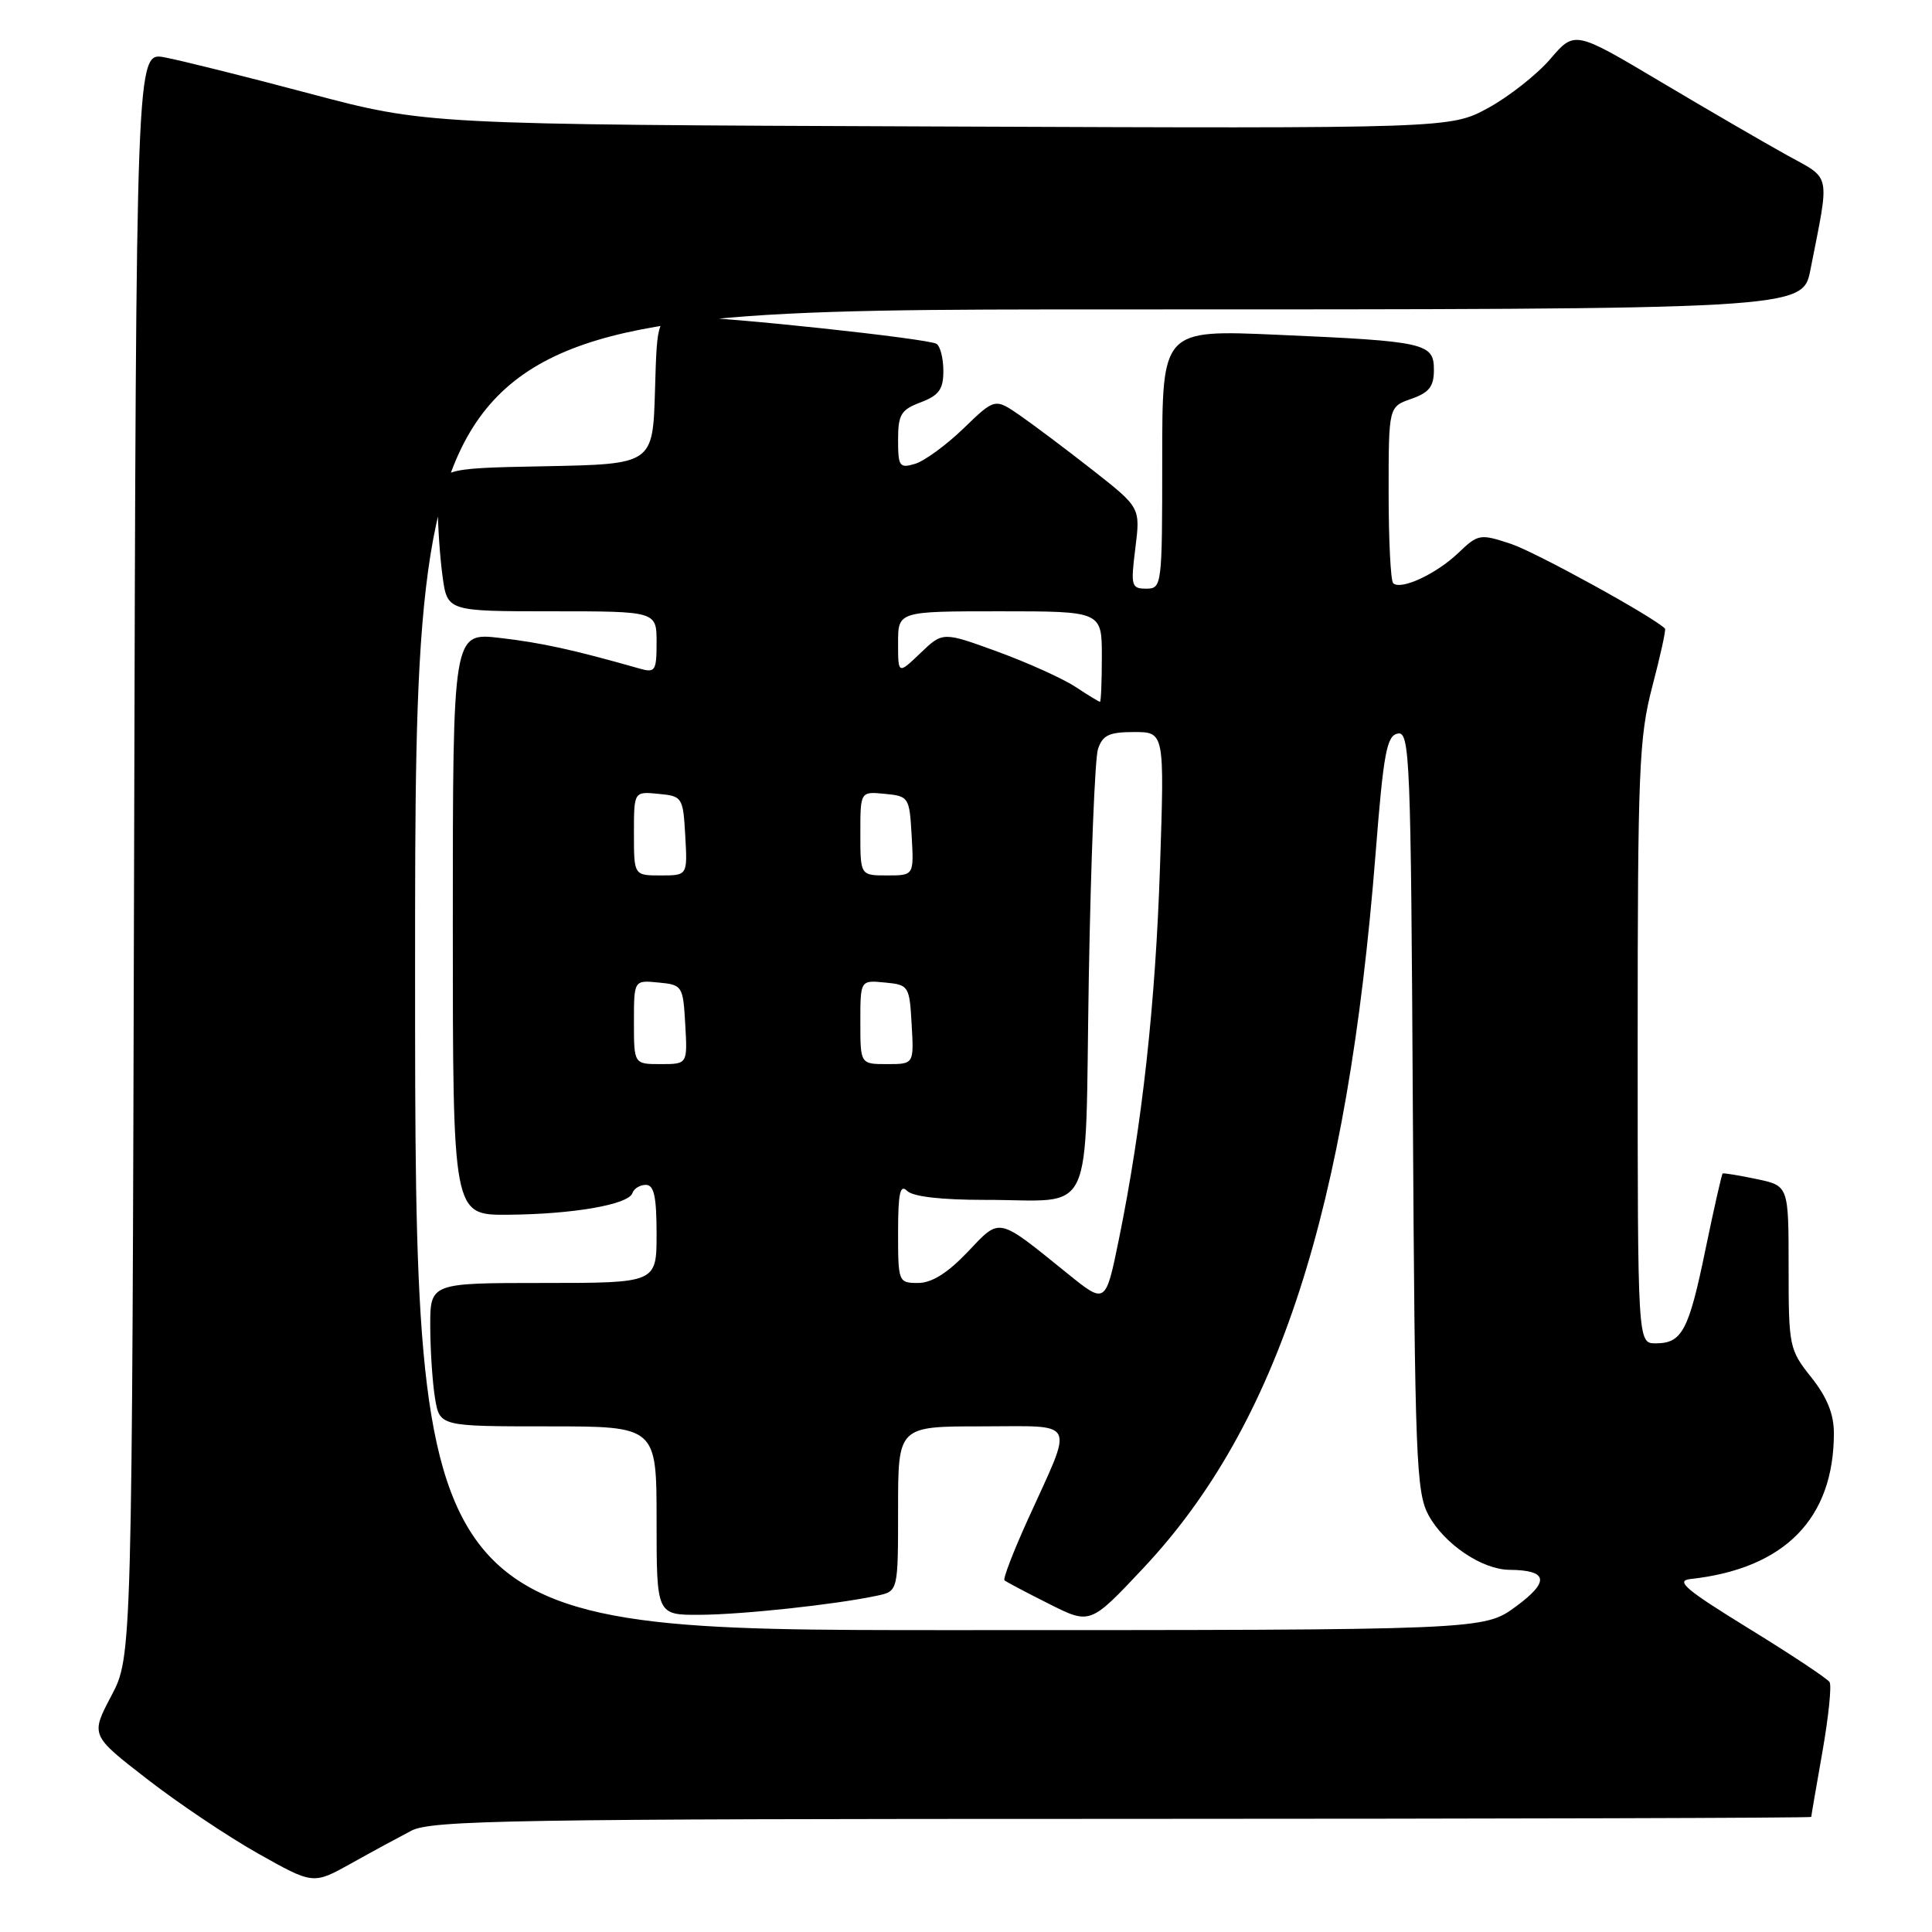 <?xml version="1.0" encoding="UTF-8" standalone="no"?>
<!DOCTYPE svg PUBLIC "-//W3C//DTD SVG 1.1//EN" "http://www.w3.org/Graphics/SVG/1.1/DTD/svg11.dtd" >
<svg xmlns="http://www.w3.org/2000/svg" xmlns:xlink="http://www.w3.org/1999/xlink" version="1.1" viewBox="0 0 256 256">
 <g >
 <path fill="currentColor"
d=" M 54.50 242.58 C 57.16 241.19 67.94 241.01 148.75 241.01 C 198.94 241.00 240.00 240.89 240.00 240.75 C 240.00 240.61 240.67 236.73 241.48 232.12 C 242.29 227.51 242.72 223.35 242.43 222.89 C 242.14 222.42 237.31 219.22 231.70 215.77 C 223.35 210.63 221.95 209.45 224.00 209.23 C 236.48 207.86 243.00 201.22 243.00 189.89 C 243.00 187.38 242.09 185.12 240.00 182.50 C 237.08 178.83 237.00 178.42 237.00 167.92 C 237.00 157.12 237.00 157.12 232.75 156.23 C 230.41 155.74 228.39 155.41 228.26 155.49 C 228.14 155.57 227.12 160.07 226.00 165.48 C 223.77 176.33 222.89 178.00 219.38 178.00 C 217.00 178.00 217.00 178.00 217.00 138.18 C 217.00 101.95 217.18 97.70 218.94 90.96 C 220.01 86.89 220.77 83.43 220.62 83.29 C 219.03 81.70 203.47 73.15 200.22 72.07 C 196.10 70.71 195.87 70.75 193.23 73.27 C 190.30 76.07 185.59 78.25 184.60 77.27 C 184.27 76.94 184.00 71.54 184.00 65.28 C 184.00 53.90 184.00 53.90 187.00 52.85 C 189.37 52.03 190.00 51.21 190.00 49.02 C 190.00 45.46 188.93 45.22 169.25 44.36 C 154.00 43.69 154.00 43.69 154.00 60.85 C 154.00 77.64 153.96 78.00 151.88 78.00 C 149.91 78.00 149.81 77.64 150.44 72.63 C 151.11 67.26 151.11 67.26 144.81 62.31 C 141.34 59.59 137.00 56.33 135.17 55.06 C 131.83 52.75 131.83 52.75 127.67 56.77 C 125.38 58.98 122.49 61.09 121.25 61.46 C 119.19 62.08 119.00 61.81 119.00 58.29 C 119.00 54.93 119.38 54.29 122.00 53.31 C 124.42 52.39 125.00 51.59 125.00 49.15 C 125.00 47.48 124.59 45.87 124.09 45.56 C 122.98 44.87 96.24 42.00 90.93 42.00 C 87.07 42.00 87.07 42.00 86.79 51.75 C 86.50 61.50 86.50 61.50 72.25 61.78 C 58.00 62.05 58.00 62.05 58.00 66.89 C 58.00 69.55 58.29 73.81 58.64 76.36 C 59.27 81.00 59.27 81.00 73.14 81.00 C 87.00 81.00 87.00 81.00 87.00 85.12 C 87.00 88.91 86.82 89.18 84.75 88.59 C 76.00 86.10 71.72 85.16 66.25 84.53 C 60.00 83.80 60.00 83.80 60.00 122.40 C 60.00 161.00 60.00 161.00 67.25 160.96 C 75.86 160.90 83.29 159.62 83.80 158.09 C 84.00 157.49 84.80 157.00 85.58 157.00 C 86.66 157.00 87.00 158.56 87.00 163.50 C 87.00 170.00 87.00 170.00 72.00 170.00 C 57.00 170.00 57.00 170.00 57.01 175.75 C 57.02 178.91 57.30 183.19 57.64 185.25 C 58.26 189.00 58.26 189.00 72.63 189.00 C 87.00 189.00 87.00 189.00 87.00 201.50 C 87.00 214.00 87.00 214.00 92.75 213.97 C 98.39 213.94 110.81 212.60 116.25 211.43 C 119.00 210.84 119.00 210.84 119.00 199.92 C 119.00 189.00 119.00 189.00 130.07 189.00 C 142.90 189.00 142.32 187.84 136.23 201.27 C 134.29 205.54 132.88 209.20 133.10 209.40 C 133.32 209.60 135.97 211.00 138.98 212.51 C 144.46 215.27 144.46 215.27 151.48 207.80 C 169.32 188.82 178.54 160.44 182.28 113.01 C 183.32 99.76 183.75 97.48 185.21 97.20 C 186.81 96.89 186.95 100.29 187.21 147.18 C 187.48 193.41 187.65 197.77 189.30 200.79 C 191.38 204.60 196.39 207.98 200.00 208.01 C 205.12 208.05 205.39 209.54 200.88 212.86 C 196.61 216.00 196.61 216.00 125.80 216.00 C 55.00 216.00 55.00 216.00 55.00 128.50 C 55.00 41.00 55.00 41.00 146.93 41.00 C 238.86 41.00 238.86 41.00 239.89 35.75 C 242.47 22.66 242.71 23.84 236.80 20.57 C 233.89 18.96 226.36 14.59 220.07 10.85 C 208.65 4.05 208.65 4.05 205.43 7.81 C 203.66 9.87 199.96 12.79 197.20 14.30 C 192.18 17.03 192.18 17.03 124.34 16.76 C 56.50 16.50 56.50 16.50 41.00 12.39 C 32.47 10.12 23.82 7.97 21.77 7.59 C 18.04 6.92 18.04 6.92 17.77 113.21 C 17.50 219.50 17.50 219.50 14.75 224.71 C 12.00 229.93 12.00 229.93 19.46 235.71 C 23.56 238.90 30.20 243.35 34.21 245.61 C 41.50 249.71 41.50 249.71 46.50 246.93 C 49.25 245.39 52.85 243.44 54.50 242.58 Z  M 141.50 168.79 C 132.04 161.15 132.61 161.27 128.20 165.91 C 125.55 168.69 123.46 170.00 121.65 170.00 C 119.05 170.00 119.00 169.88 119.00 163.30 C 119.00 158.09 119.27 156.87 120.20 157.80 C 120.96 158.56 124.73 158.99 130.45 158.99 C 145.31 158.96 143.72 162.34 144.27 129.66 C 144.54 114.17 145.08 100.49 145.49 99.25 C 146.10 97.41 146.97 97.00 150.27 97.00 C 154.30 97.00 154.30 97.00 153.71 114.75 C 153.11 133.05 151.34 149.07 148.27 164.16 C 146.50 172.83 146.50 172.83 141.50 168.79 Z  M 84.00 135.44 C 84.00 129.87 84.00 129.87 87.25 130.19 C 90.42 130.49 90.51 130.63 90.80 135.75 C 91.10 141.00 91.10 141.00 87.55 141.00 C 84.00 141.00 84.00 141.00 84.00 135.44 Z  M 114.00 135.44 C 114.00 129.87 114.00 129.87 117.25 130.19 C 120.42 130.49 120.51 130.63 120.80 135.75 C 121.10 141.00 121.10 141.00 117.55 141.00 C 114.00 141.00 114.00 141.00 114.00 135.44 Z  M 84.00 110.44 C 84.00 104.87 84.00 104.87 87.25 105.19 C 90.42 105.49 90.51 105.63 90.80 110.75 C 91.10 116.00 91.10 116.00 87.55 116.00 C 84.00 116.00 84.00 116.00 84.00 110.44 Z  M 114.00 110.44 C 114.00 104.87 114.00 104.87 117.25 105.19 C 120.42 105.49 120.51 105.63 120.80 110.75 C 121.10 116.00 121.10 116.00 117.55 116.00 C 114.00 116.00 114.00 116.00 114.00 110.44 Z  M 142.50 91.01 C 140.85 89.92 136.22 87.83 132.21 86.36 C 124.92 83.70 124.92 83.70 121.96 86.54 C 119.00 89.37 119.00 89.37 119.00 85.19 C 119.00 81.00 119.00 81.00 132.50 81.00 C 146.00 81.00 146.00 81.00 146.00 87.00 C 146.00 90.30 145.89 93.00 145.75 92.99 C 145.61 92.99 144.15 92.10 142.50 91.01 Z "/>
</g>
</svg>